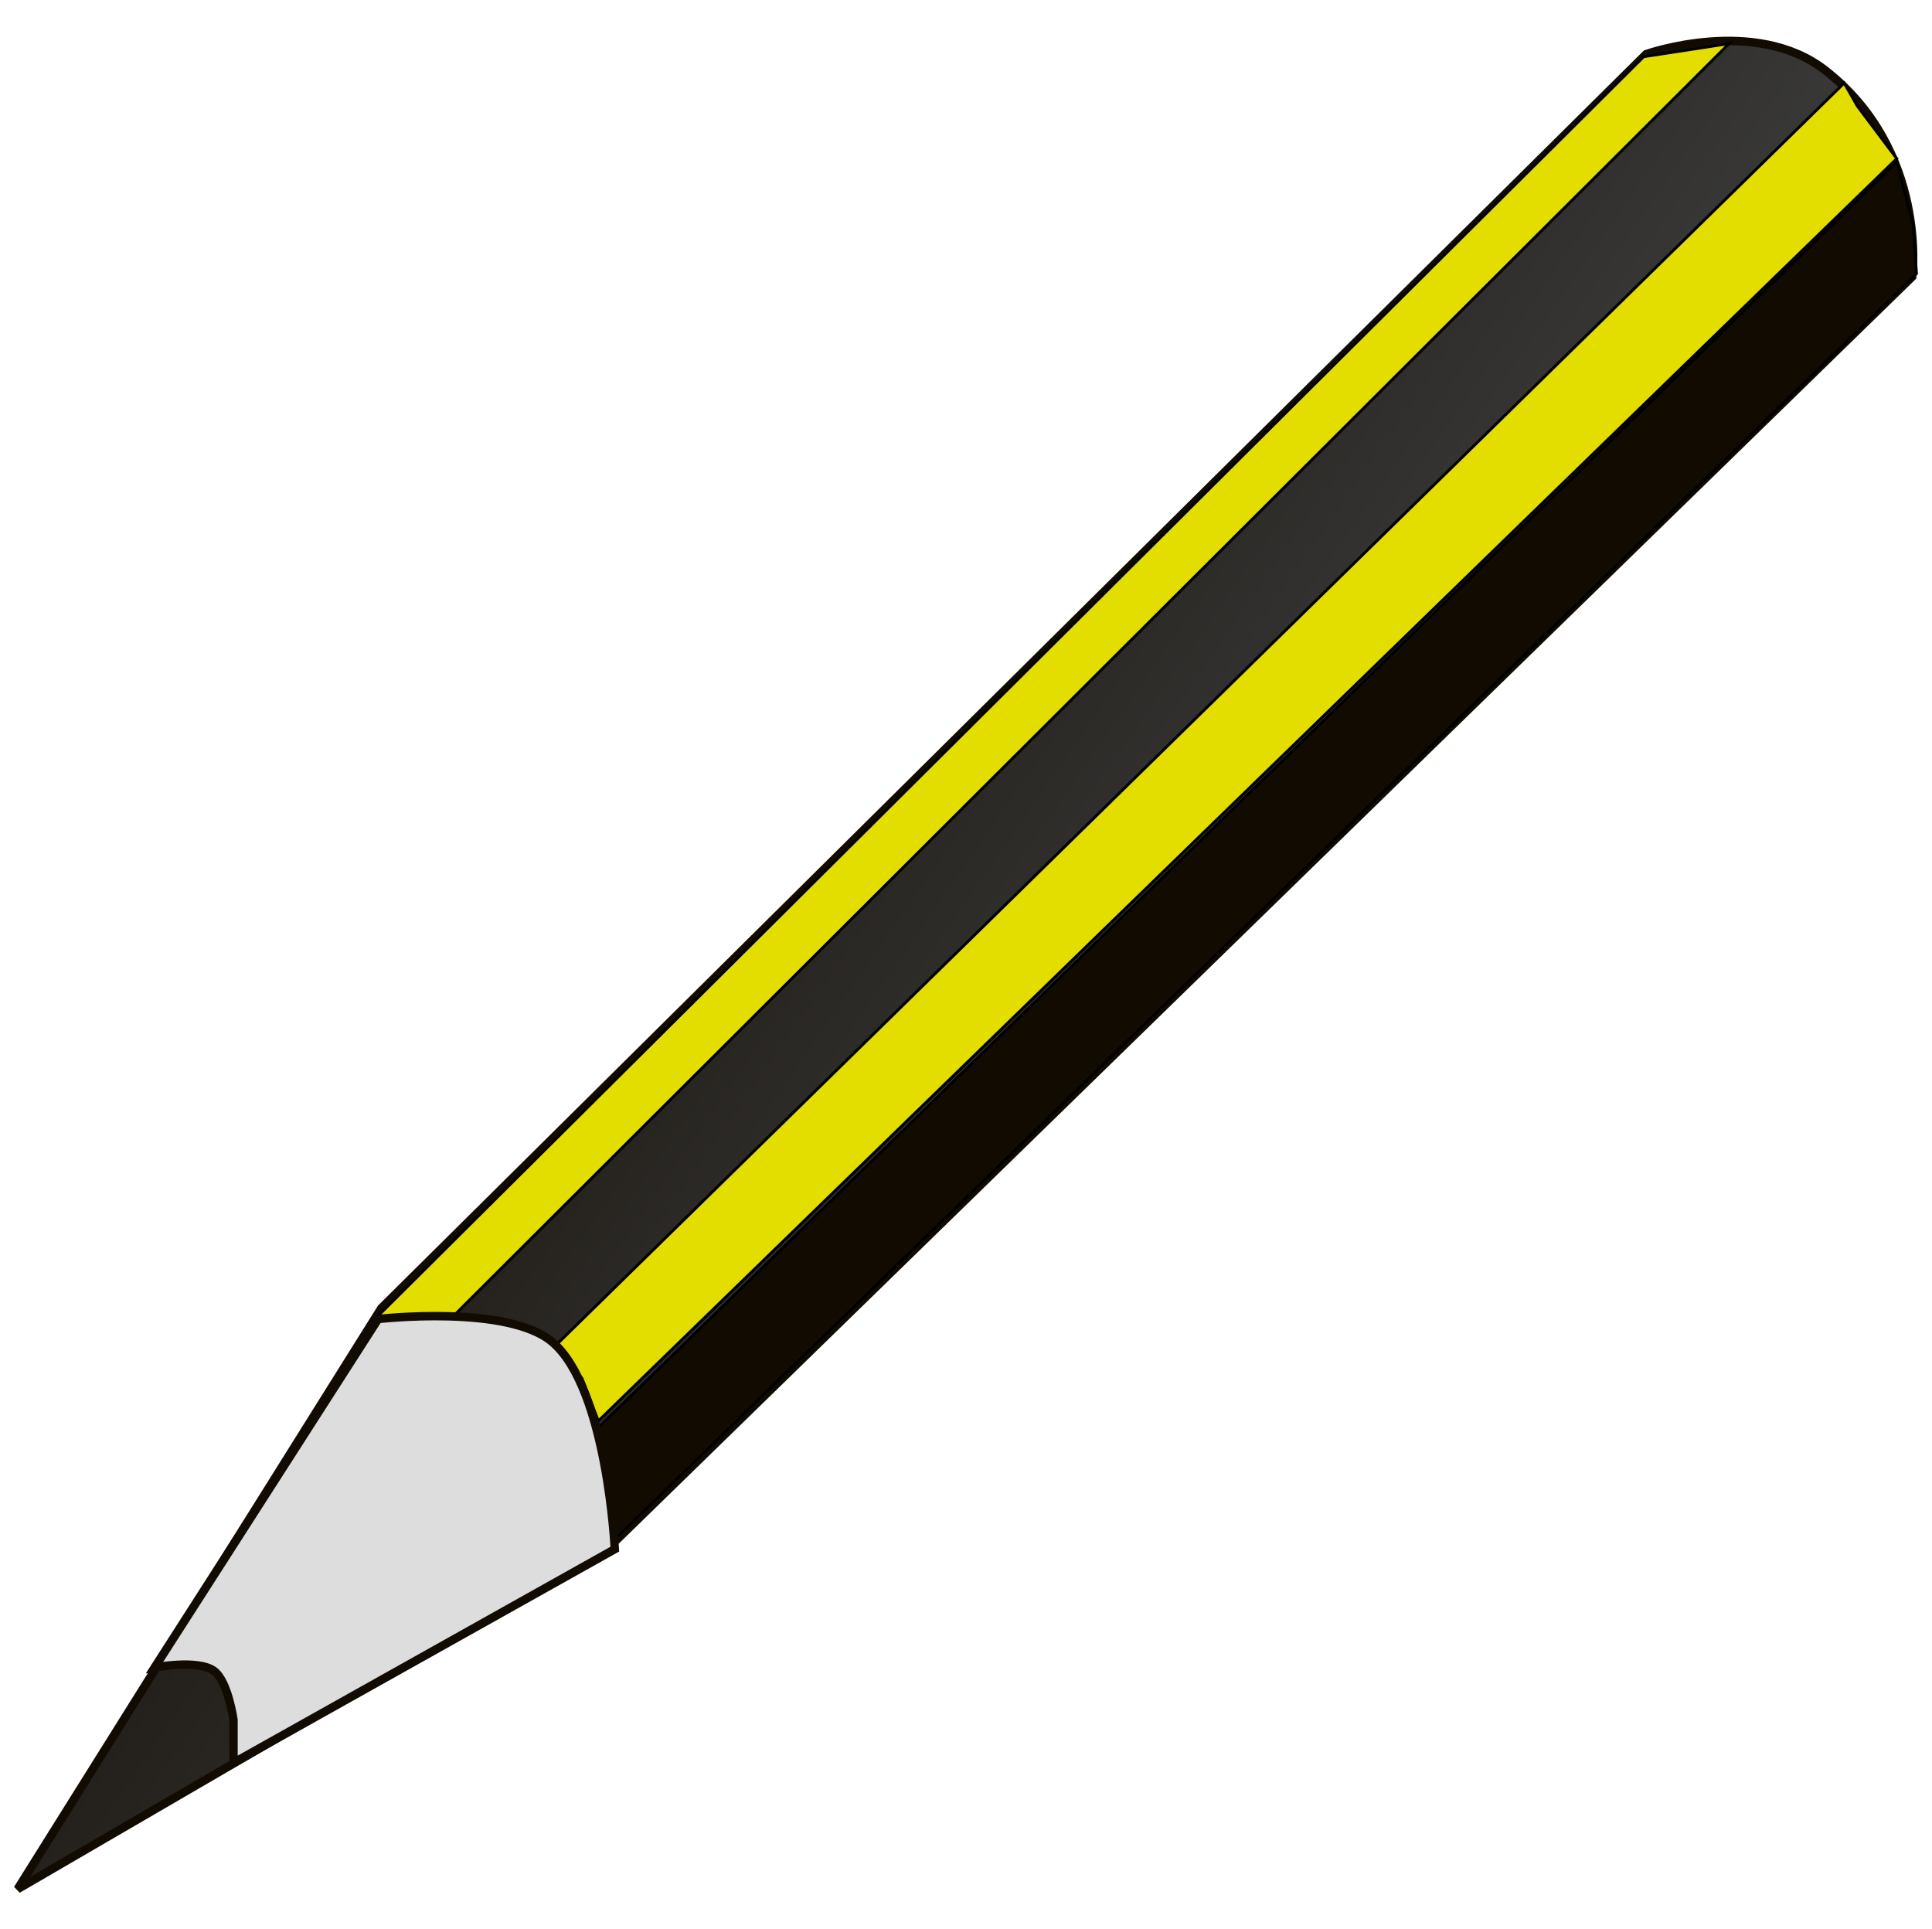 <?xml version="1.0" encoding="UTF-8" standalone="no"?>
<!-- Created with Inkscape (http://www.inkscape.org/) -->

<svg
   xmlns:dc="http://purl.org/dc/elements/1.1/"
   xmlns:cc="http://creativecommons.org/ns#"
   xmlns:rdf="http://www.w3.org/1999/02/22-rdf-syntax-ns#"
   xmlns:svg="http://www.w3.org/2000/svg"
   xmlns="http://www.w3.org/2000/svg"
   xmlns:xlink="http://www.w3.org/1999/xlink"
   xmlns:sodipodi="http://sodipodi.sourceforge.net/DTD/sodipodi-0.dtd"
   xmlns:inkscape="http://www.inkscape.org/namespaces/inkscape"
   width="686.5"
   height="685.513"
   id="svg3226"
   version="1.1"
   inkscape:version="0.48.4 r9939"
   sodipodi:docname="compose_email.svg">
  <defs
     id="defs3228">
    <linearGradient
       id="linearGradient3764">
      <stop
         style="stop-color:#110b02;stop-opacity:1;"
         offset="0"
         id="stop3766" />
      <stop
         style="stop-color:#3b3b3b;stop-opacity:1;"
         offset="1"
         id="stop3768" />
    </linearGradient>
    <linearGradient
       inkscape:collect="always"
       xlink:href="#linearGradient3764"
       id="linearGradient3770"
       x1="175.253"
       y1="273.653"
       x2="465.178"
       y2="474.552"
       gradientUnits="userSpaceOnUse" />
  </defs>
  <sodipodi:namedview
     id="base"
     pagecolor="#ffffff"
     bordercolor="#666666"
     borderopacity="1.0"
     inkscape:pageopacity="0.0"
     inkscape:pageshadow="2"
     inkscape:zoom="0.59105127"
     inkscape:cx="365.07849"
     inkscape:cy="279.31891"
     inkscape:document-units="px"
     inkscape:current-layer="layer1"
     showgrid="false"
     inkscape:window-width="1440"
     inkscape:window-height="824"
     inkscape:window-x="0"
     inkscape:window-y="24"
     inkscape:window-maximized="1"
     fit-margin-top="13"
     fit-margin-left="5"
     fit-margin-right="5"
     fit-margin-bottom="13" />
  <g
     inkscape:label="Layer 1"
     inkscape:groupmode="layer"
     id="layer1"
     transform="translate(-6.969,-119.987)">
    <path
       style="fill:url(#linearGradient3770);fill-opacity:1;stroke:#110b02;stroke-width:3;stroke-linecap:butt;stroke-linejoin:miter;stroke-miterlimit:4;stroke-opacity:1;stroke-dasharray:none"
       d="m 225.417,667.755 461.024,-449.45 c 0,0 5.746,-44.656 -30.863,-73.301 -24.923,-19.501 -63.656,-5.787 -63.656,-5.787 L 142.472,584.81 13.231,791.21 z"
       id="path3823"
       inkscape:connector-curvature="0"
       sodipodi:nodetypes="ccscccc" />
    <path
       style="fill:#110b02;fill-opacity:1;stroke:#000000;stroke-width:1px;stroke-linecap:butt;stroke-linejoin:miter;stroke-opacity:1"
       d="m 219.587,627.204 461.366,-449.686 5.84,22.192 1.168,17.52 -463.702,450.854 z"
       id="path2988"
       inkscape:connector-curvature="0" />
    <path
       style="fill:#e3dd00;fill-opacity:1;stroke:#000000;stroke-width:1px;stroke-linecap:butt;stroke-linejoin:miter;stroke-opacity:1"
       d="m 202.067,600.34 11.68,9.344 5.84,15.184 461.366,-448.518 -14.016,-18.688 -4.672,-8.176 z"
       id="path2990"
       inkscape:connector-curvature="0" />
    <path
       style="fill:#e3dd00;fill-opacity:1;stroke:#000000;stroke-width:1px;stroke-linecap:butt;stroke-linejoin:miter;stroke-opacity:1"
       d="m 165.858,589.828 -25.696,-1.168 450.854,-448.518 30.368,-4.672 z"
       id="path2992"
       inkscape:connector-curvature="0" />
    <path
       style="fill:#dddddd;fill-opacity:1;stroke:#110b02;stroke-width:3;stroke-linecap:butt;stroke-linejoin:miter;stroke-miterlimit:4;stroke-opacity:1;stroke-dasharray:none"
       d="m 141.33,588.66 c 0,0 46.047,-5.306 61.905,8.176 19.519,16.595 22.192,73.585 22.192,73.585 l -135.49,75.921 0,-15.184 c 0,0 -1.899,-13.851 -7.008,-17.52 -5.701,-4.095 -21.024,-1.168 -21.024,-1.168 z"
       id="path2994"
       inkscape:connector-curvature="0"
       sodipodi:nodetypes="cscccscc" />
  </g>
</svg>
